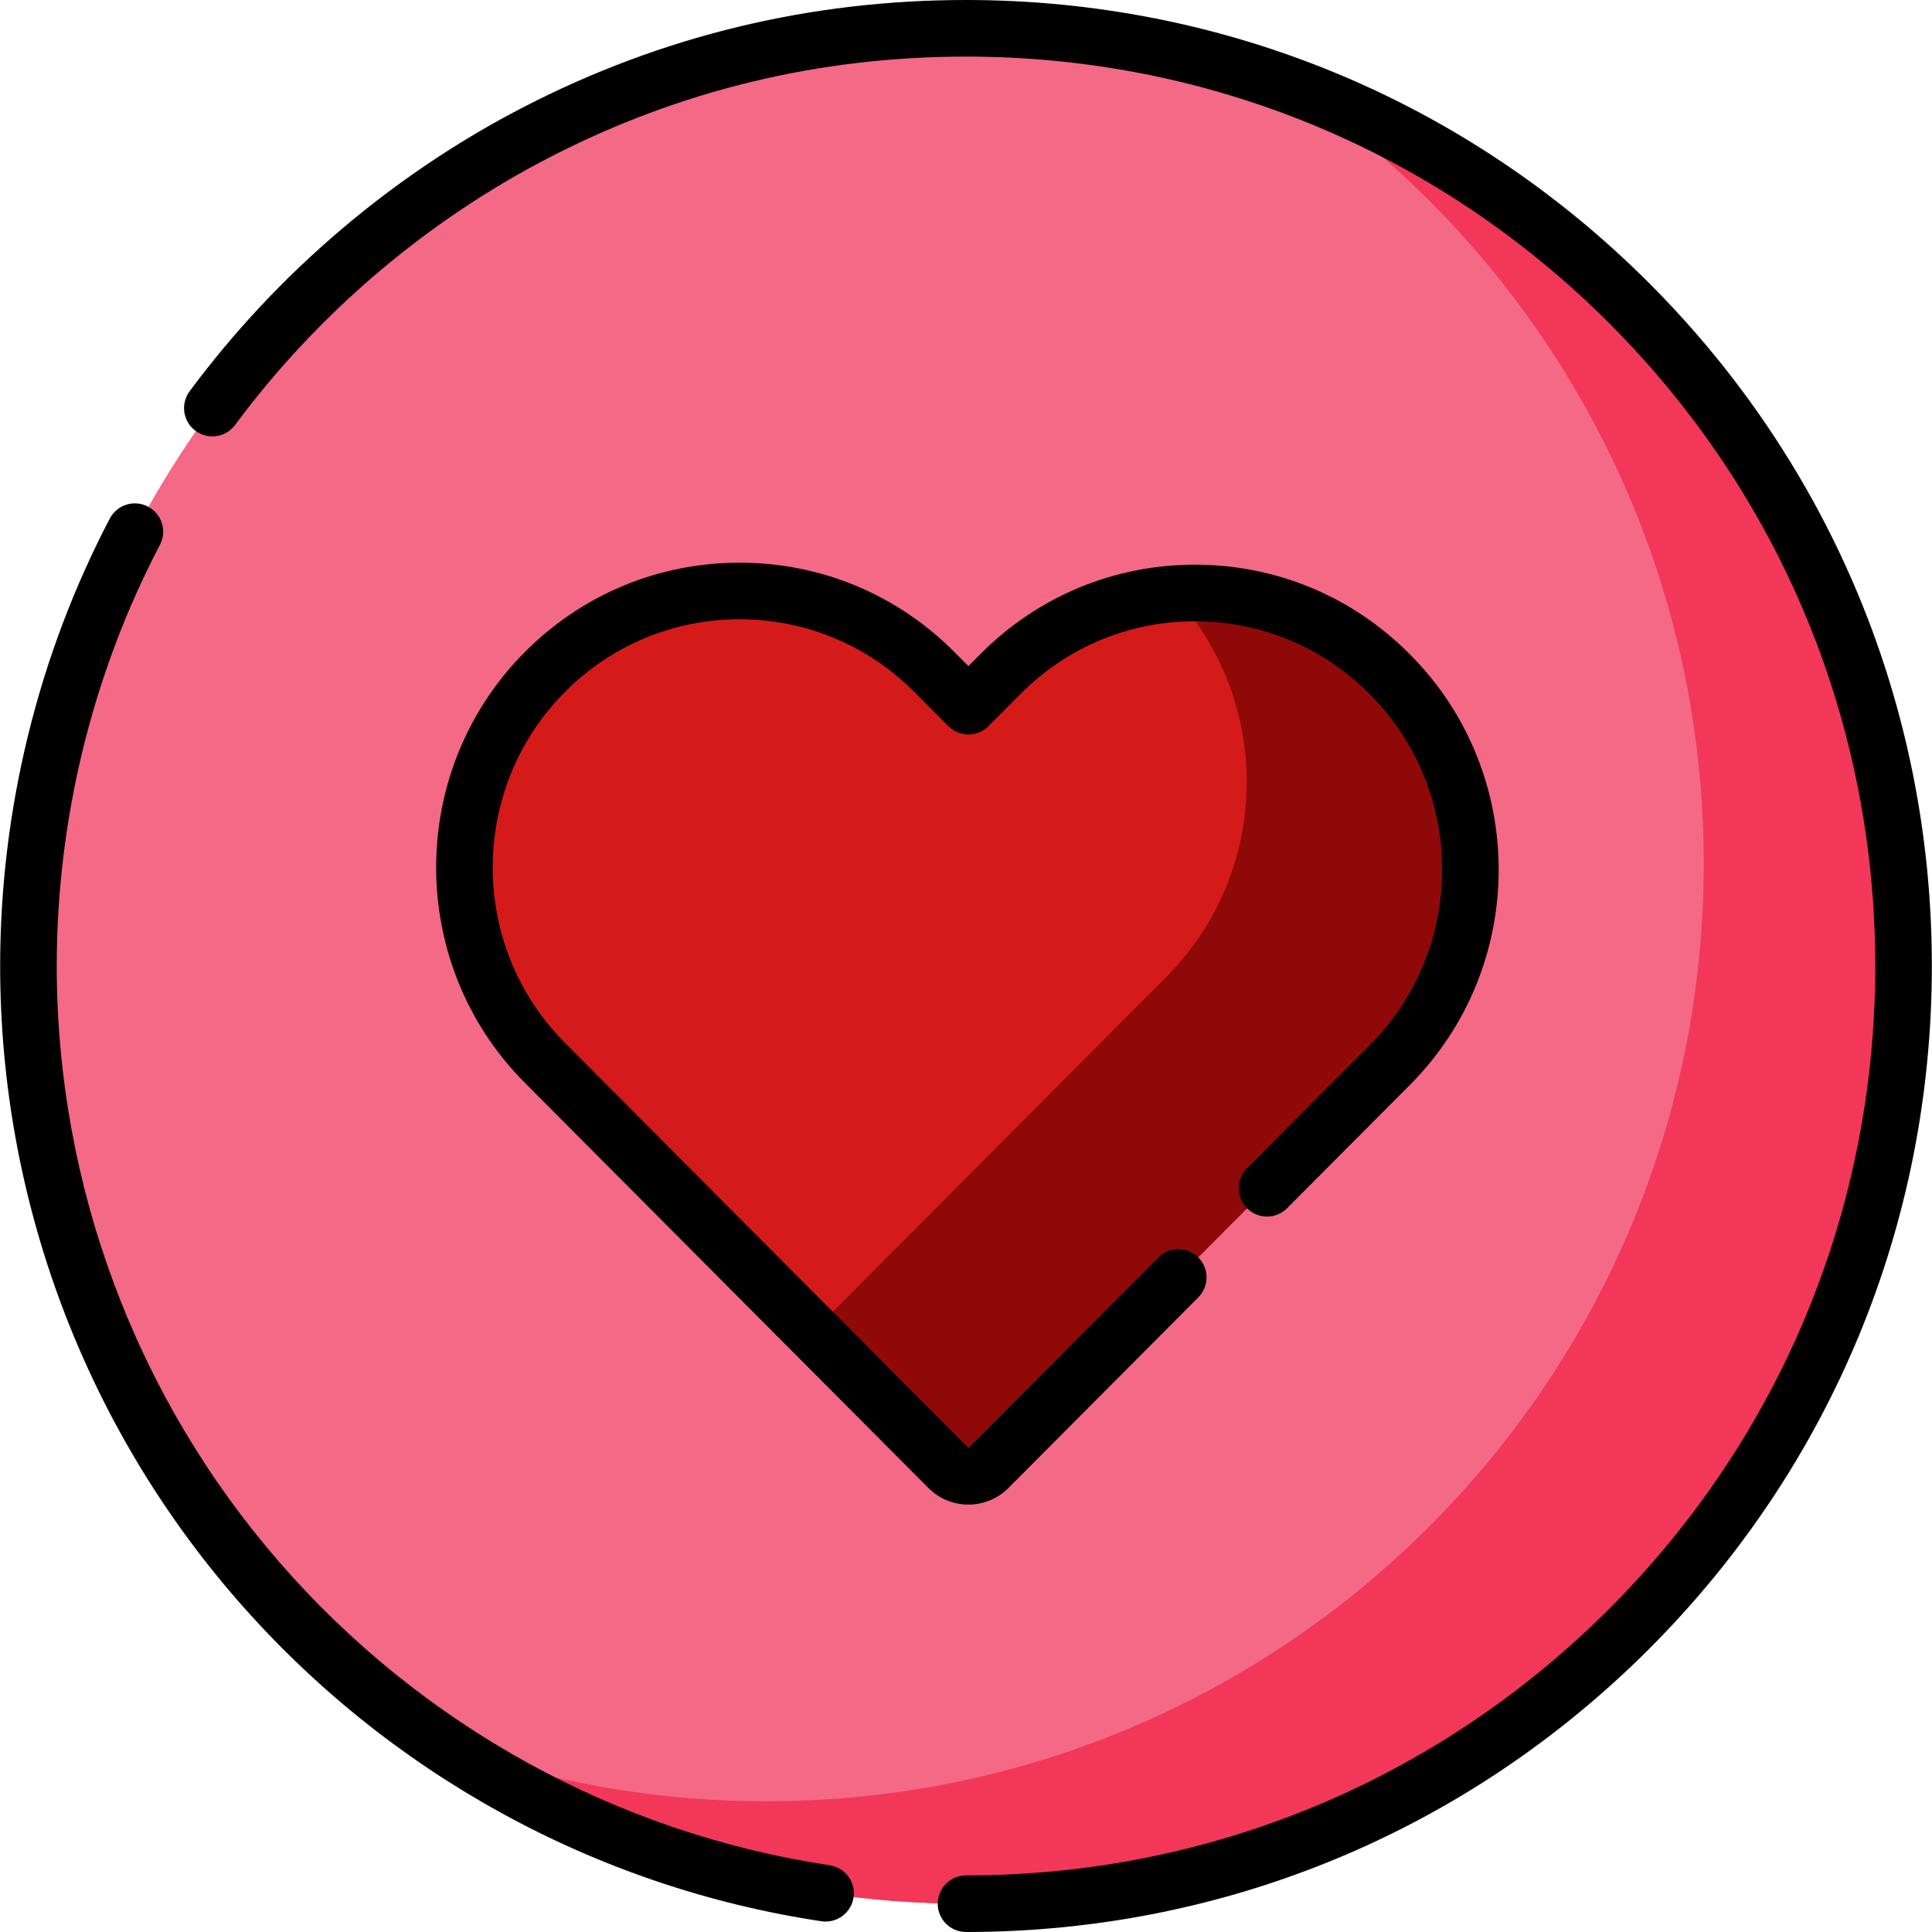 <!-- icon666.com - MILLIONS vector ICONS FREE --><svg xmlns="http://www.w3.org/2000/svg" xmlns:xlink="http://www.w3.org/1999/xlink" version="1.1" id="Layer_1" x="0px" y="0px" viewBox="0 0 512.079 512.079" style="enable-background:new 0 0 512.079 512.079;" xml:space="preserve"><g><ellipse style="" cx="256.04" cy="256.039" rx="248.5" ry="248.539" fill="#F36986"></ellipse><path style="" d="M341.974,22.769c66.13,44.66,109.612,120.314,109.612,206.126 c0,137.264-111.257,248.539-248.5,248.539c-30.208,0-59.154-5.396-85.935-15.268c39.651,26.778,87.444,42.413,138.888,42.413 c137.243,0,248.5-111.275,248.5-248.539C504.54,148.988,436.866,57.749,341.974,22.769z" fill="#F33759"></path><path style="fill: rgb(213, 26, 26);" d="M368.428,178.772l-0.172-0.172c-28.415-28.537-74.608-28.54-103.027-0.008l-8.548,8.582c0,0,0,0,0,0 l-9.038-9.074c-28.468-28.581-74.739-28.581-103.206,0l0,0c-28.532,28.646-28.532,74.973,0,103.619l98.956,99.352 c7.33,7.36,19.245,7.36,26.576,0l98.459-98.853C396.88,253.653,396.88,207.338,368.428,178.772z" fill="#FFD2E3"></path><g><path style="fill: rgb(144, 9, 9);" d="M368.428,178.772l-0.172-0.172c-15.678-15.746-36.768-22.785-57.299-21.157 c26.582,28.685,25.98,73.574-1.839,101.504l-93.681,94.056l27.957,28.068c7.33,7.36,19.245,7.36,26.576,0l98.459-98.853 C396.88,253.653,396.88,207.338,368.428,178.772z" fill="#FFBBD7"></path></g></g><g><path d="M219.928,494.392c-56.461-8.482-108.288-37.033-145.932-80.393C35.978,370.208,15.04,314.11,15.04,256.04 c0-38.854,9.458-77.459,27.351-111.641c1.921-3.67,0.503-8.202-3.166-10.123c-3.671-1.922-8.203-0.504-10.123,3.166 C10.089,173.761,0.04,214.772,0.04,256.04c0,61.684,22.242,121.274,62.629,167.793c39.983,46.054,95.041,76.38,155.03,85.393 c0.378,0.057,0.753,0.084,1.124,0.084c3.649,0,6.849-2.668,7.407-6.387C226.846,498.827,224.024,495.007,219.928,494.392z" fill="#000000"></path><path d="M437.059,74.993C388.707,26.633,324.42,0,256.04,0C214.8,0,175.425,9.509,139.008,28.263 c-34.735,17.888-65.424,43.976-88.75,75.444c-2.466,3.328-1.769,8.024,1.559,10.491c3.327,2.466,8.025,1.769,10.492-1.559 c21.965-29.633,50.861-54.199,83.566-71.041C180.148,23.949,217.212,15,256.04,15c64.373,0,124.894,25.072,170.412,70.598 c45.52,45.527,70.588,106.057,70.588,170.441s-25.068,124.915-70.588,170.441c-45.519,45.526-106.039,70.598-170.412,70.598 c-4.142,0-7.5,3.358-7.5,7.5s3.358,7.5,7.5,7.5c68.38,0,132.667-26.633,181.02-74.993c48.352-48.359,74.98-112.656,74.98-181.047 S485.411,123.352,437.059,74.993z" fill="#000000"></path><path d="M267.303,394.376l50.308-50.509c2.923-2.935,2.914-7.683-0.021-10.606c-2.935-2.923-7.684-2.914-10.606,0.021 l-50.297,50.507L149.751,276.427c-25.547-25.649-25.547-67.384,0-93.034c12.366-12.415,28.805-19.253,46.289-19.253 s33.923,6.838,46.289,19.253l9.038,9.074c1.408,1.413,3.32,2.207,5.314,2.207s3.907-0.794,5.314-2.208l8.548-8.582 c12.341-12.391,28.746-19.214,46.196-19.214c0.001,0,0.004,0,0.005,0c17.451,0.001,33.857,6.827,46.194,19.217l0.176,0.177 c25.5,25.602,25.5,67.26,0,92.862l-32.607,32.737c-2.923,2.935-2.914,7.684,0.021,10.607c2.935,2.922,7.684,2.913,10.607-0.021 l32.607-32.737c31.313-31.439,31.313-82.594,0.004-114.028l-0.175-0.176c-15.176-15.241-35.357-23.635-56.826-23.637 c-0.003,0-0.003,0-0.006,0c-21.466,0-41.647,8.392-56.824,23.629l-3.234,3.247l-3.724-3.738 c-15.202-15.263-35.415-23.668-56.917-23.668s-41.715,8.405-56.917,23.667c-31.361,31.486-31.361,82.718,0,114.204l106.935,107.363 c2.836,2.848,6.609,4.417,10.624,4.417C260.695,398.791,264.467,397.223,267.303,394.376z" fill="#000000"></path></g></svg>